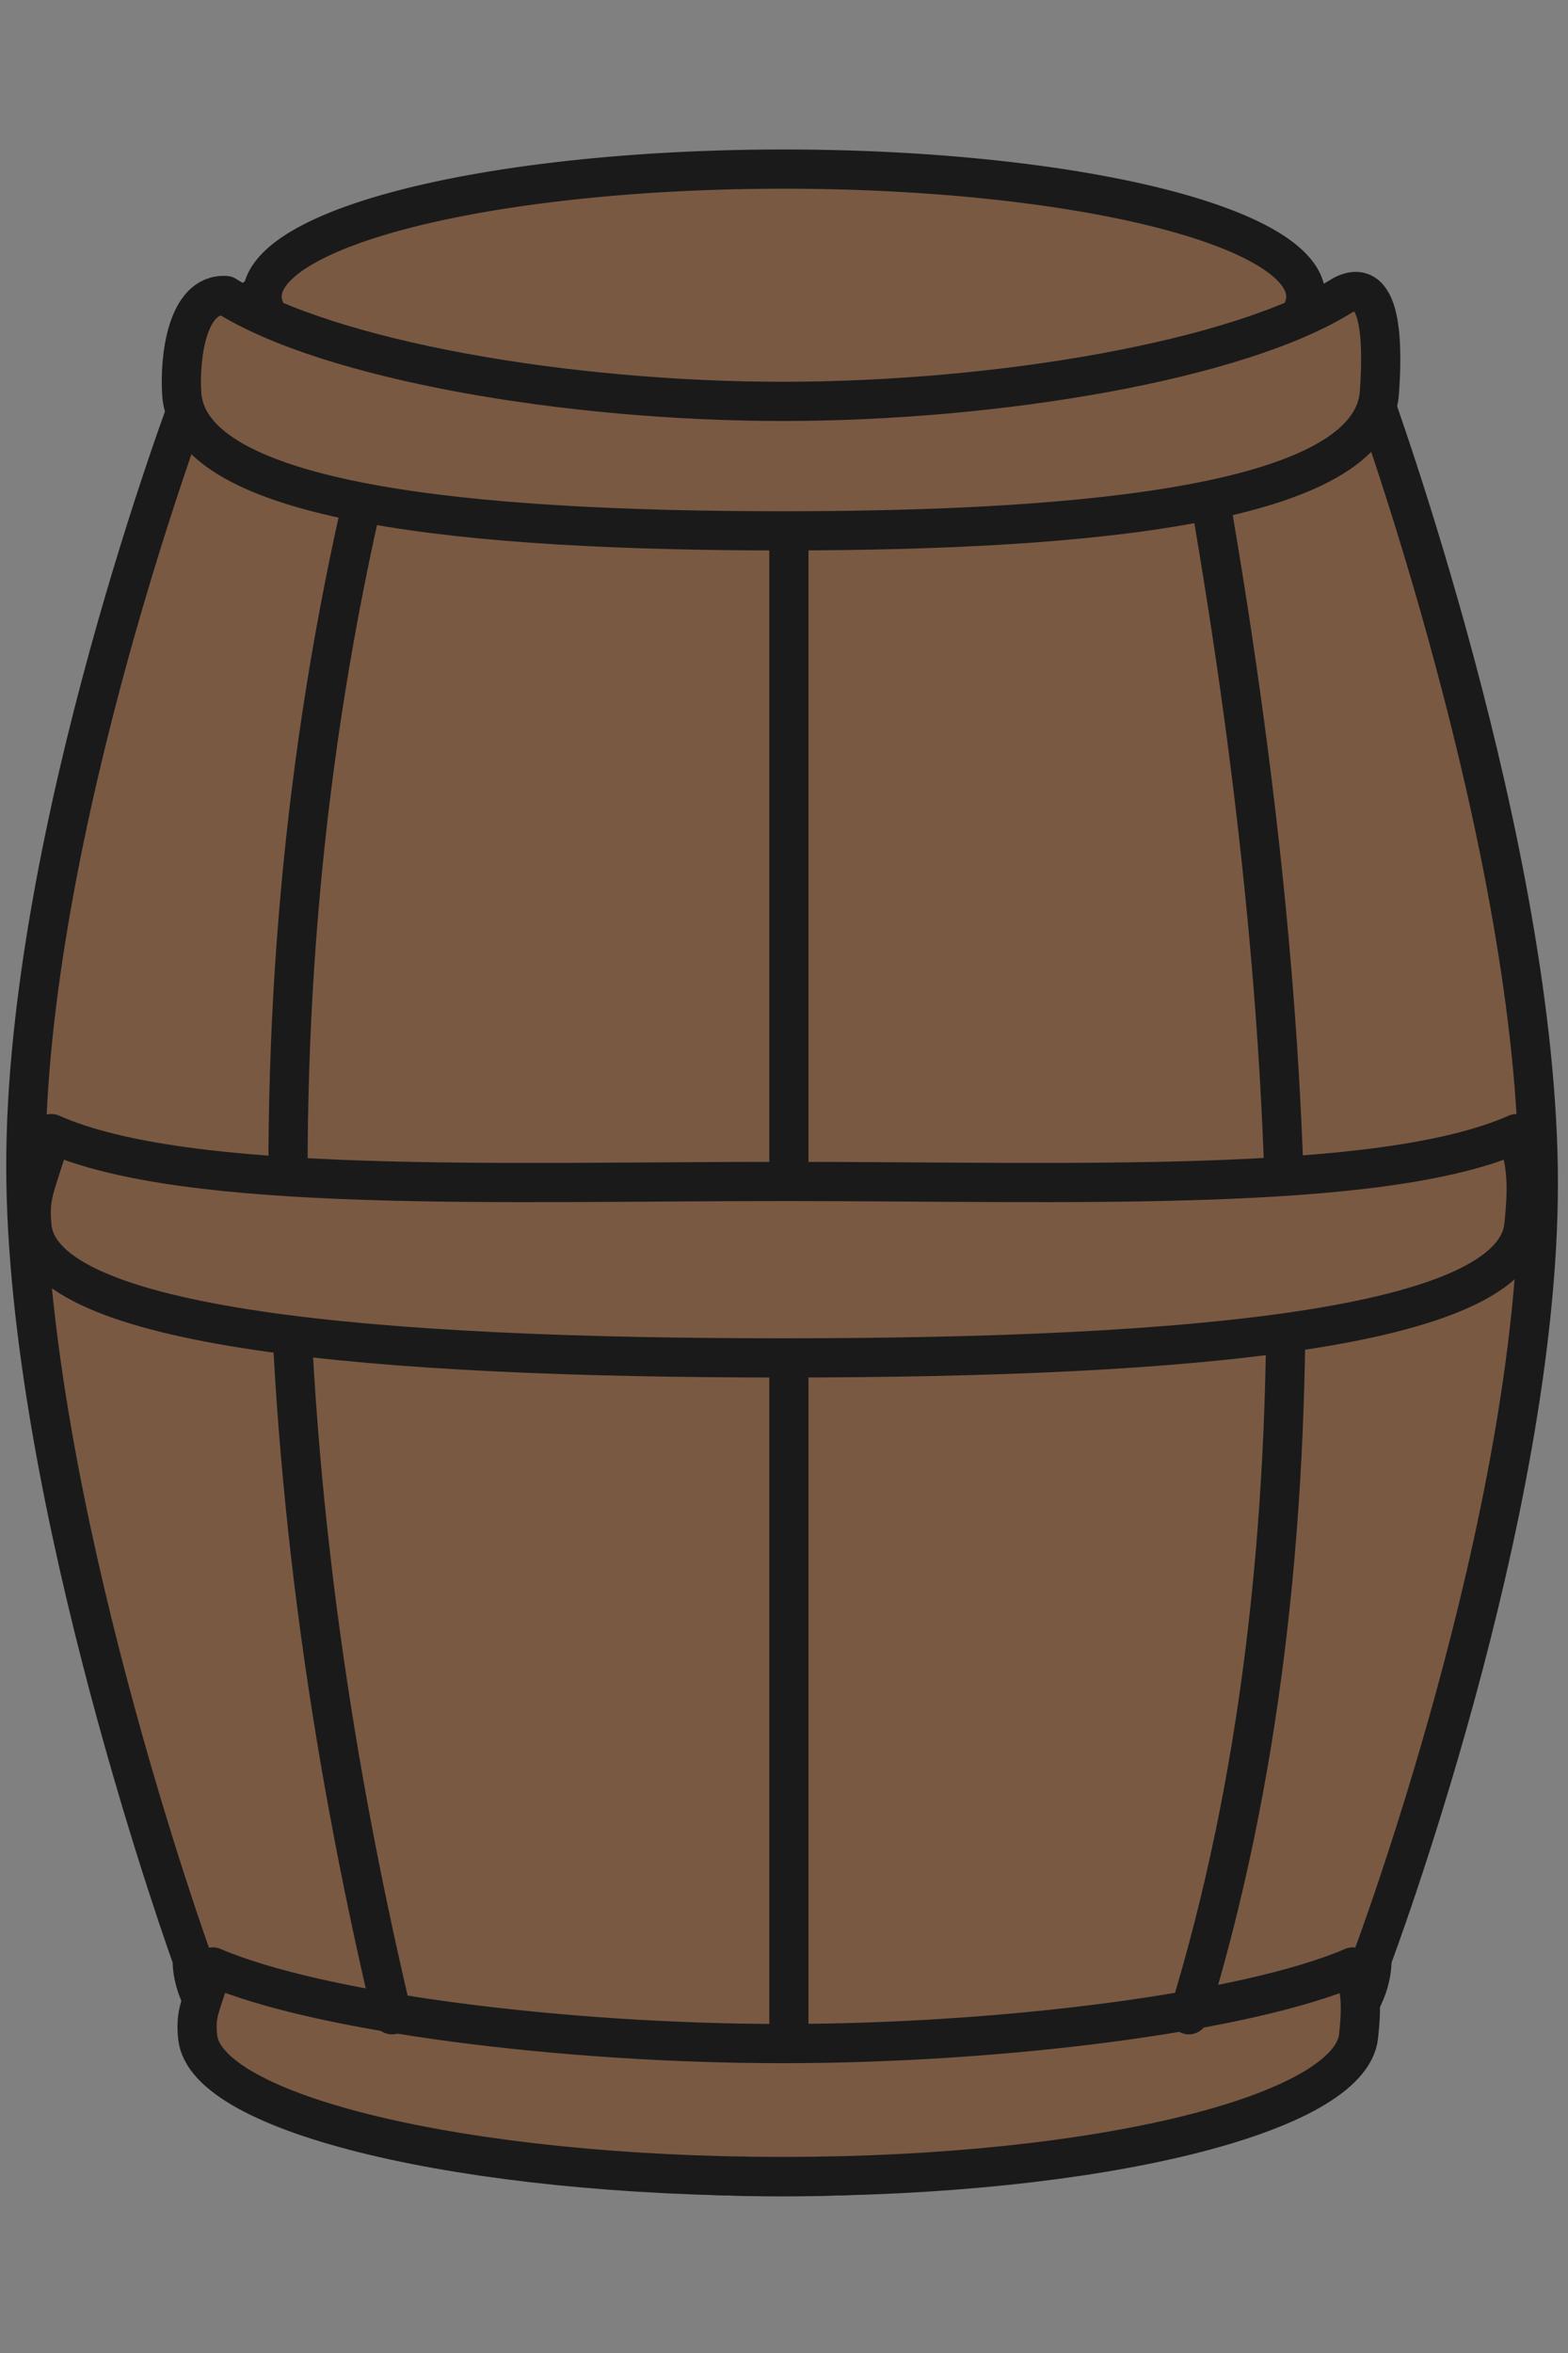 <?xml version="1.0" encoding="UTF-8" standalone="no"?>
<!-- Created with Inkscape (http://www.inkscape.org/) -->

<svg
   xmlns:dc="http://purl.org/dc/elements/1.1/"
   xmlns:cc="http://creativecommons.org/ns#"
   xmlns:rdf="http://www.w3.org/1999/02/22-rdf-syntax-ns#"
   xmlns:svg="http://www.w3.org/2000/svg"
   xmlns="http://www.w3.org/2000/svg"
   xmlns:sodipodi="http://sodipodi.sourceforge.net/DTD/sodipodi-0.dtd"
   xmlns:inkscape="http://www.inkscape.org/namespaces/inkscape"
   width="40"
   height="60"
   id="svg4605"
   version="1.1"
   inkscape:version="0.48.5 r10040"
   sodipodi:docname="New document 13">
  <rect width="100%" height="100%" fill="#808080" stroke="none"/>
  <defs
     id="defs4607" />
  <sodipodi:namedview
     id="base"
     pagecolor="#ffffff"
     bordercolor="#666666"
     borderopacity="1.0"
     inkscape:pageopacity="0.0"
     inkscape:pageshadow="2"
     inkscape:zoom="8"
     inkscape:cx="19.290017"
     inkscape:cy="30.85526"
     inkscape:document-units="px"
     inkscape:current-layer="layer1"
     showgrid="true"
     inkscape:snap-global="false"
     inkscape:snap-bbox="true"
     showguides="true"
     inkscape:guide-bbox="true"
     inkscape:window-width="1366"
     inkscape:window-height="715"
     inkscape:window-x="0"
     inkscape:window-y="0"
     inkscape:window-maximized="1">
    <inkscape:grid
       type="xygrid"
       id="grid4695"
       empspacing="5"
       visible="true"
       enabled="true"
       snapvisiblegridlinesonly="true" />
  </sodipodi:namedview>
  <g
     inkscape:label="Layer 1"
     inkscape:groupmode="layer"
     id="layer1"
     transform="translate(0,-992.362)">
    <rect
       y="1011.544"
       x="-36.422"
       height="20"
       width="20"
       id="rect3200"
       style="fill:#543e2e;fill-opacity:1;stroke:none;display:inline" />
    <rect
       style="fill:#7a5943;fill-opacity:1;stroke:none;display:inline"
       id="rect2985"
       width="20"
       height="20"
       x="-64.993"
       y="1032.258" />
    <rect
       style="fill:#8296cc;fill-opacity:1;stroke:none;display:inline"
       id="rect2985-9"
       width="20"
       height="20"
       x="-34.279"
       y="988.33" />
    <g
       id="g4672"
       transform="translate(-31.429,992.857)">
      <rect
         style="fill:#1a1a1a;fill-opacity:1;stroke:none;display:inline"
         id="rect3795"
         width="20"
         height="20"
         x="-32.85"
         y="10.83" />
      <g
         id="g4665">
        <path
           style="fill:#ddd6a2;fill-opacity:1;stroke:#1a1a1a;stroke-width:1;display:inline"
           d="m -32.154,22.934 c -0.599,-2.644 6.364,-1.314 8.978,0 2.962,1.488 2.269,4.468 0,5.756 -2.533,1.438 -10.753,2.173 -8.978,0 0.481,-0.589 0.481,-3.632 0,-5.756 z"
           id="rect3799"
           inkscape:connector-curvature="0"
           sodipodi:nodetypes="sssss" />
        <path
           sodipodi:nodetypes="sssss"
           inkscape:connector-curvature="0"
           id="path3802"
           d="m -14.772,22.76 c -2.779,-2.089 -9.009,-2.508 -8.839,1.57 0.025,0.607 4.105,-0.943 1.494,4.121 -1.753,3.398 10.256,2.096 8.352,-0.024 -0.452,-0.503 1.89,-3.49 -1.007,-5.667 z"
           style="fill:#ddd6a2;fill-opacity:1;stroke:#1a1a1a;stroke-width:1;display:inline" />
        <path
           sodipodi:nodetypes="sssss"
           inkscape:connector-curvature="0"
           id="path3804"
           d="m -30.717,17.122 c 1.898,-0.802 3.993,-0.765 7.54,-0.188 3.271,0.533 3.081,5.656 0.812,6.943 -2.533,1.438 -9.661,1.615 -9.79,-1.188 -0.143,-3.085 -0.053,-4.938 1.438,-5.568 z"
           style="fill:#ddd6a2;fill-opacity:1;stroke:#1a1a1a;stroke-width:1;display:inline" />
        <path
           style="fill:#ddd6a2;fill-opacity:1;stroke:#1a1a1a;stroke-width:1;display:inline"
           d="m -14.772,16.76 c -2.779,-2.089 -10.329,-2.23 -8.839,1.57 0.566,1.443 -2.252,1.388 1.494,4.121 2.606,1.901 10.256,2.096 8.352,-0.024 -0.452,-0.503 1.89,-3.49 -1.007,-5.667 z"
           id="path3806"
           inkscape:connector-curvature="0"
           sodipodi:nodetypes="sssss" />
        <path
           style="fill:#ddd6a2;fill-opacity:1;stroke:#1a1a1a;stroke-width:1;stroke-linecap:round;stroke-linejoin:round;stroke-miterlimit:4;stroke-opacity:1;stroke-dasharray:none;display:inline"
           d="m -17.658,11.946 c -1.908,0.868 -11.955,-1.691 -13.783,0 -0.986,0.912 -0.394,1.729 -0.946,2.75 -0.283,0.524 1.465,3.22 2.297,3.375 1.604,0.298 7.387,-3.094 11.216,0.125 4.21,3.54 4.685,0.083 4.865,-0.25 1.079,-1.996 0.4,-7.842 -3.648,-6 z"
           id="path3812"
           inkscape:connector-curvature="0"
           sodipodi:nodetypes="sssssss" />
      </g>
    </g>
    <g
       id="g4661"
       transform="translate(-6.602,1029.251)">
      <rect
         style="fill:#485579;fill-opacity:1;stroke:none;display:inline"
         id="rect3817"
         width="20"
         height="20"
         x="-32.85"
         y="10.83" />
      <path
         inkscape:connector-curvature="0"
         id="path3821"
         d="m -28.35,20.08 c 1.433,-7.995 11.625,8.375 11.625,0"
         style="fill:#485579;fill-opacity:1;stroke:#f9f9f9;stroke-width:1;stroke-linecap:round;stroke-linejoin:round;stroke-miterlimit:4;stroke-opacity:1;stroke-dasharray:none;display:inline" />
    </g>
    <path
       style="fill:#7a5943;fill-opacity:1;stroke:#1a1a1a;stroke-width:1;stroke-linecap:round;stroke-linejoin:round;stroke-miterlimit:10;stroke-opacity:1"
       d="m 19.951,996.982 c 8.337,0 15.049,2.422 15.049,5.43 0,0 4.243,11.6 4.243,20.125 0,8.525 -4.243,19.776 -4.243,19.776 0,3.078 -6.712,5.556 -15.049,5.556 -8.337,0 -15.049,-2.478 -15.049,-5.556 0,0 -4.243,-11.704 -4.243,-20.229 0,-8.525 4.243,-19.672 4.243,-19.672 0,-3.008 6.712,-5.43 15.049,-5.43 z"
       id="rect4692"
       inkscape:connector-curvature="0"
       sodipodi:nodetypes="sszssszss" />
    <path
       sodipodi:type="arc"
       style="fill:#7a5943;fill-opacity:1;stroke:#1a1a1a;stroke-width:1;stroke-linecap:round;stroke-linejoin:round;stroke-miterlimit:10;stroke-opacity:1;stroke-dasharray:none"
       id="path4697"
       sodipodi:cx="20"
       sodipodi:cy="7.5625"
       sodipodi:rx="13.3125"
       sodipodi:ry="3.25"
       d="m 33.312,7.562 a 13.312,3.25 0 1 1 -26.625,0 13.312,3.25 0 1 1 26.625,0 z"
       transform="translate(0,992.362)" />
    <path
       sodipodi:type="arc"
       style="fill:#7a5943;fill-opacity:1;stroke:#1a1a1a;stroke-width:0.694;stroke-linecap:round;stroke-linejoin:round;stroke-miterlimit:10;stroke-opacity:1;stroke-dasharray:none"
       id="path4713"
       sodipodi:cx="20"
       sodipodi:cy="7.5625"
       sodipodi:rx="13.3125"
       sodipodi:ry="3.25"
       d="m 33.312,7.562 a 13.312,3.25 0 1 1 -26.625,0 13.312,3.25 0 1 1 26.625,0 z"
       transform="matrix(1.418,0,0,1.465,37.518,1009.161)" />
    <path
       sodipodi:type="arc"
       style="fill:#7a5943;fill-opacity:1;stroke:#1a1a1a;stroke-width:0.701;stroke-linecap:round;stroke-linejoin:round;stroke-miterlimit:10;stroke-opacity:1;stroke-dasharray:none"
       id="path4715"
       sodipodi:cx="20"
       sodipodi:cy="7.5625"
       sodipodi:rx="13.3125"
       sodipodi:ry="3.25"
       d="m 33.312,7.562 a 13.312,3.25 0 1 1 -26.625,0 13.312,3.25 0 1 1 26.625,0 z"
       transform="matrix(1.39,0,0,1.465,38.082,1004.661)" />
    <path
       sodipodi:nodetypes="cssscsc"
       inkscape:connector-curvature="0"
       id="path4721"
       d="m 5.429,1042.518 c -0.32,1.052 -0.447,1.154 -0.387,1.782 0.189,1.972 6.816,3.562 14.928,3.562 8.111,0 14.479,-1.608 14.687,-3.578 0.07,-0.66 0.089,-1.15 -0.146,-1.766 -2.702,1.161 -8.947,1.954 -14.541,1.954 -5.594,0 -11.839,-0.793 -14.541,-1.954 z"
       style="fill:#7a5943;fill-opacity:1;stroke:#1a1a1a;stroke-width:1;stroke-linecap:round;stroke-linejoin:round;stroke-miterlimit:10;stroke-opacity:1" />
    <path
       style="fill:#7a5943;fill-opacity:1;stroke:#1a1a1a;stroke-width:1;stroke-linecap:round;stroke-linejoin:round;stroke-miterlimit:10;stroke-opacity:1;stroke-dasharray:none"
       d="M 10,9.75 C 6.218,23.625 6.718,37.5 10,51.375"
       id="path4725"
       inkscape:connector-curvature="0"
       transform="translate(0,992.362)"
       sodipodi:nodetypes="cc" />
    <path
       inkscape:connector-curvature="0"
       id="path4727"
       d="m 20.125,1003.237 0,41.119"
       style="fill:#7a5943;fill-opacity:1;stroke:#1a1a1a;stroke-width:1;stroke-linecap:round;stroke-linejoin:round;stroke-miterlimit:10;stroke-opacity:1;stroke-dasharray:none"
       sodipodi:nodetypes="cc" />
    <path
       inkscape:connector-curvature="0"
       id="path4729"
       d="m 30.329,1002.112 c 2.966,15.57 3.62,29.818 0,41.625"
       style="fill:#7a5943;fill-opacity:1;stroke:#1a1a1a;stroke-width:1;stroke-linecap:round;stroke-linejoin:round;stroke-miterlimit:10;stroke-opacity:1;stroke-dasharray:none"
       sodipodi:nodetypes="cc" />
    <path
       style="fill:#7a5943;fill-opacity:1;stroke:#1a1a1a;stroke-width:1;stroke-linecap:round;stroke-linejoin:round;stroke-miterlimit:10;stroke-opacity:1"
       d="m 1.312,1021.269 c -0.412,1.396 -0.574,1.532 -0.497,2.366 0.242,2.618 8.76,3.353 19.184,3.353 10.424,0 18.608,-0.76 18.875,-3.375 0.089,-0.876 0.115,-1.527 -0.188,-2.344 -3.473,1.541 -11.498,1.219 -18.688,1.219 -7.19,0 -15.215,0.323 -18.688,-1.219 z"
       id="path4718"
       inkscape:connector-curvature="0"
       sodipodi:nodetypes="cssscsc" />
    <path
       style="fill:#7a5943;fill-opacity:1;stroke:#1a1a1a;stroke-width:1;stroke-linecap:round;stroke-linejoin:round;stroke-miterlimit:10;stroke-opacity:1"
       d="m 5.759,999.898 c -0.998,-0.06 -1.181,1.605 -1.123,2.502 0.184,2.816 7.407,3.498 15.334,3.498 7.928,0 15.015,-0.709 15.218,-3.522 0.068,-0.942 0.147,-3.074 -0.947,-2.478 -2.641,1.658 -8.804,2.699 -14.271,2.699 -5.468,0 -11.571,-1.04 -14.212,-2.699 z"
       id="path4723"
       inkscape:connector-curvature="0"
       sodipodi:nodetypes="cssscsc" />
  </g>
</svg>
